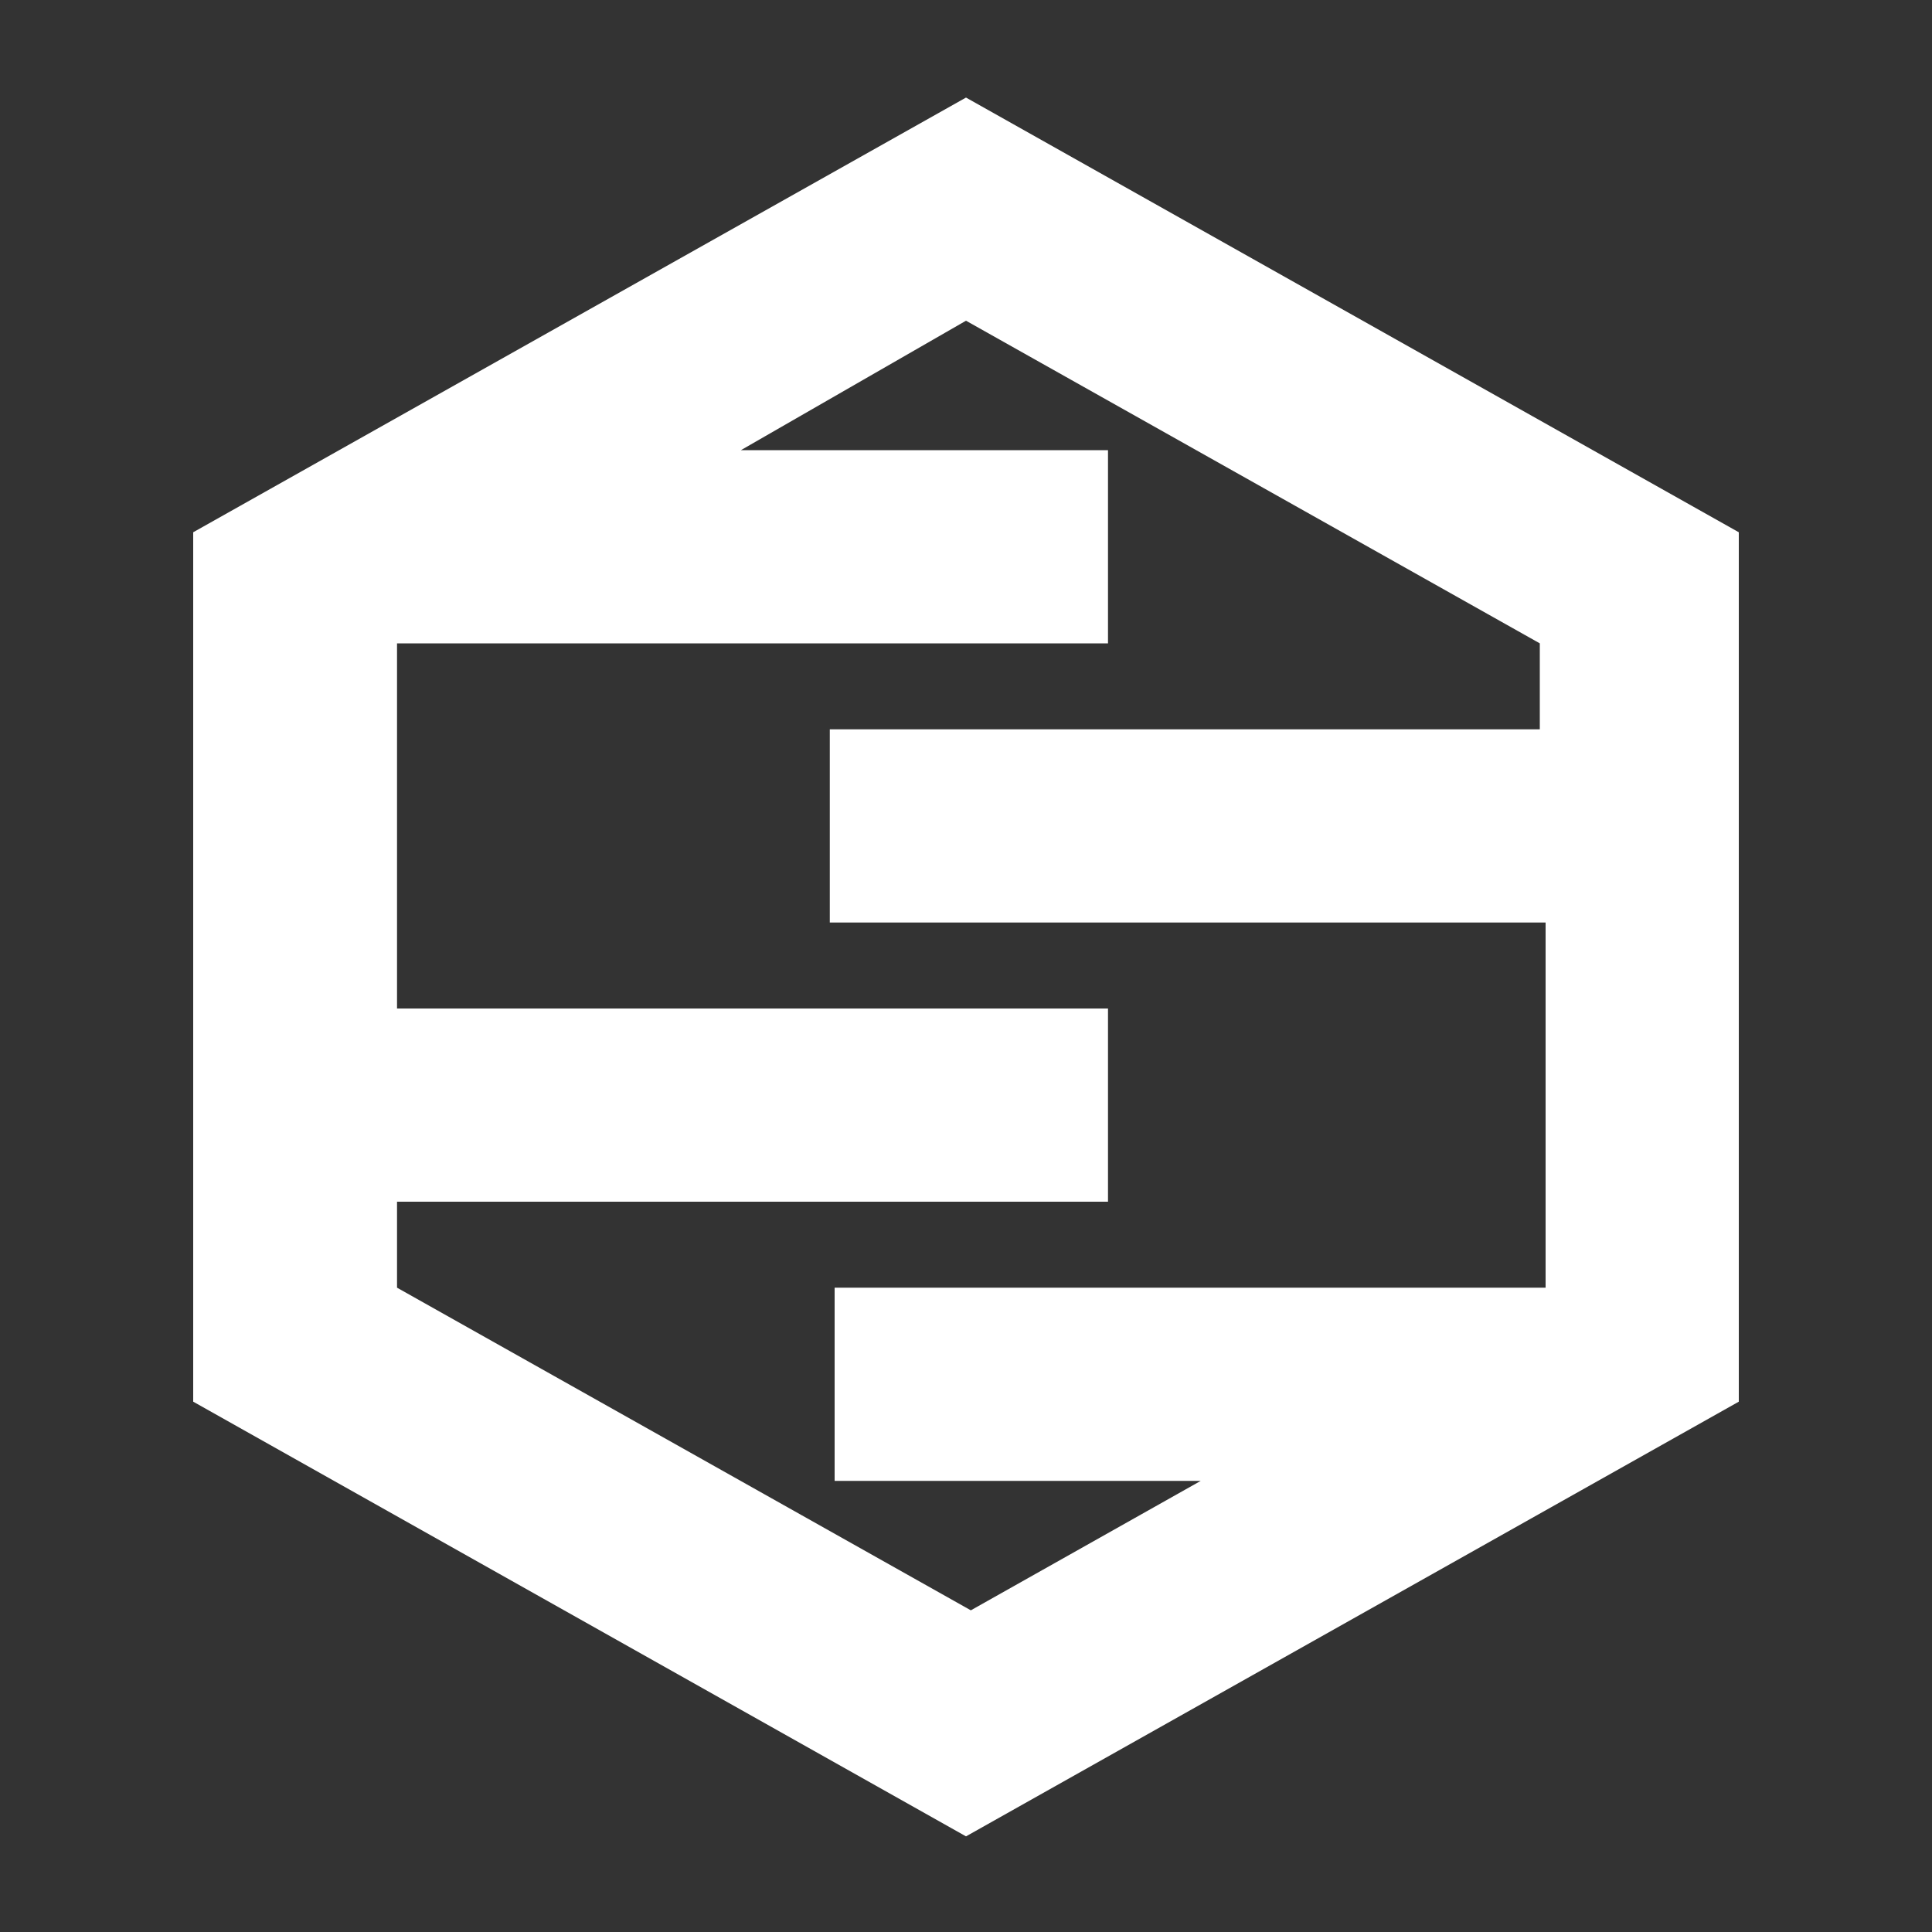 <svg width="20" height="20" viewBox="0 0 20 20" fill="none" xmlns="http://www.w3.org/2000/svg">
<rect x="0" y="0" width="20" height="20" fill="#333333" stroke="none"/>
<path d="M10 3.32L15.94 6.66V7.55H8.59V9.55H16V13.33H8.64V15.33H12.43L10.05 16.67L4.11 13.33V12.44H11.47V10.44H4.11V6.66H11.47V4.66H7.67L10 3.32ZM10 1.01L2 5.51V14.51L10 19.01L18 14.51V5.51L10 1.01Z" fill="white"/>
</svg>
